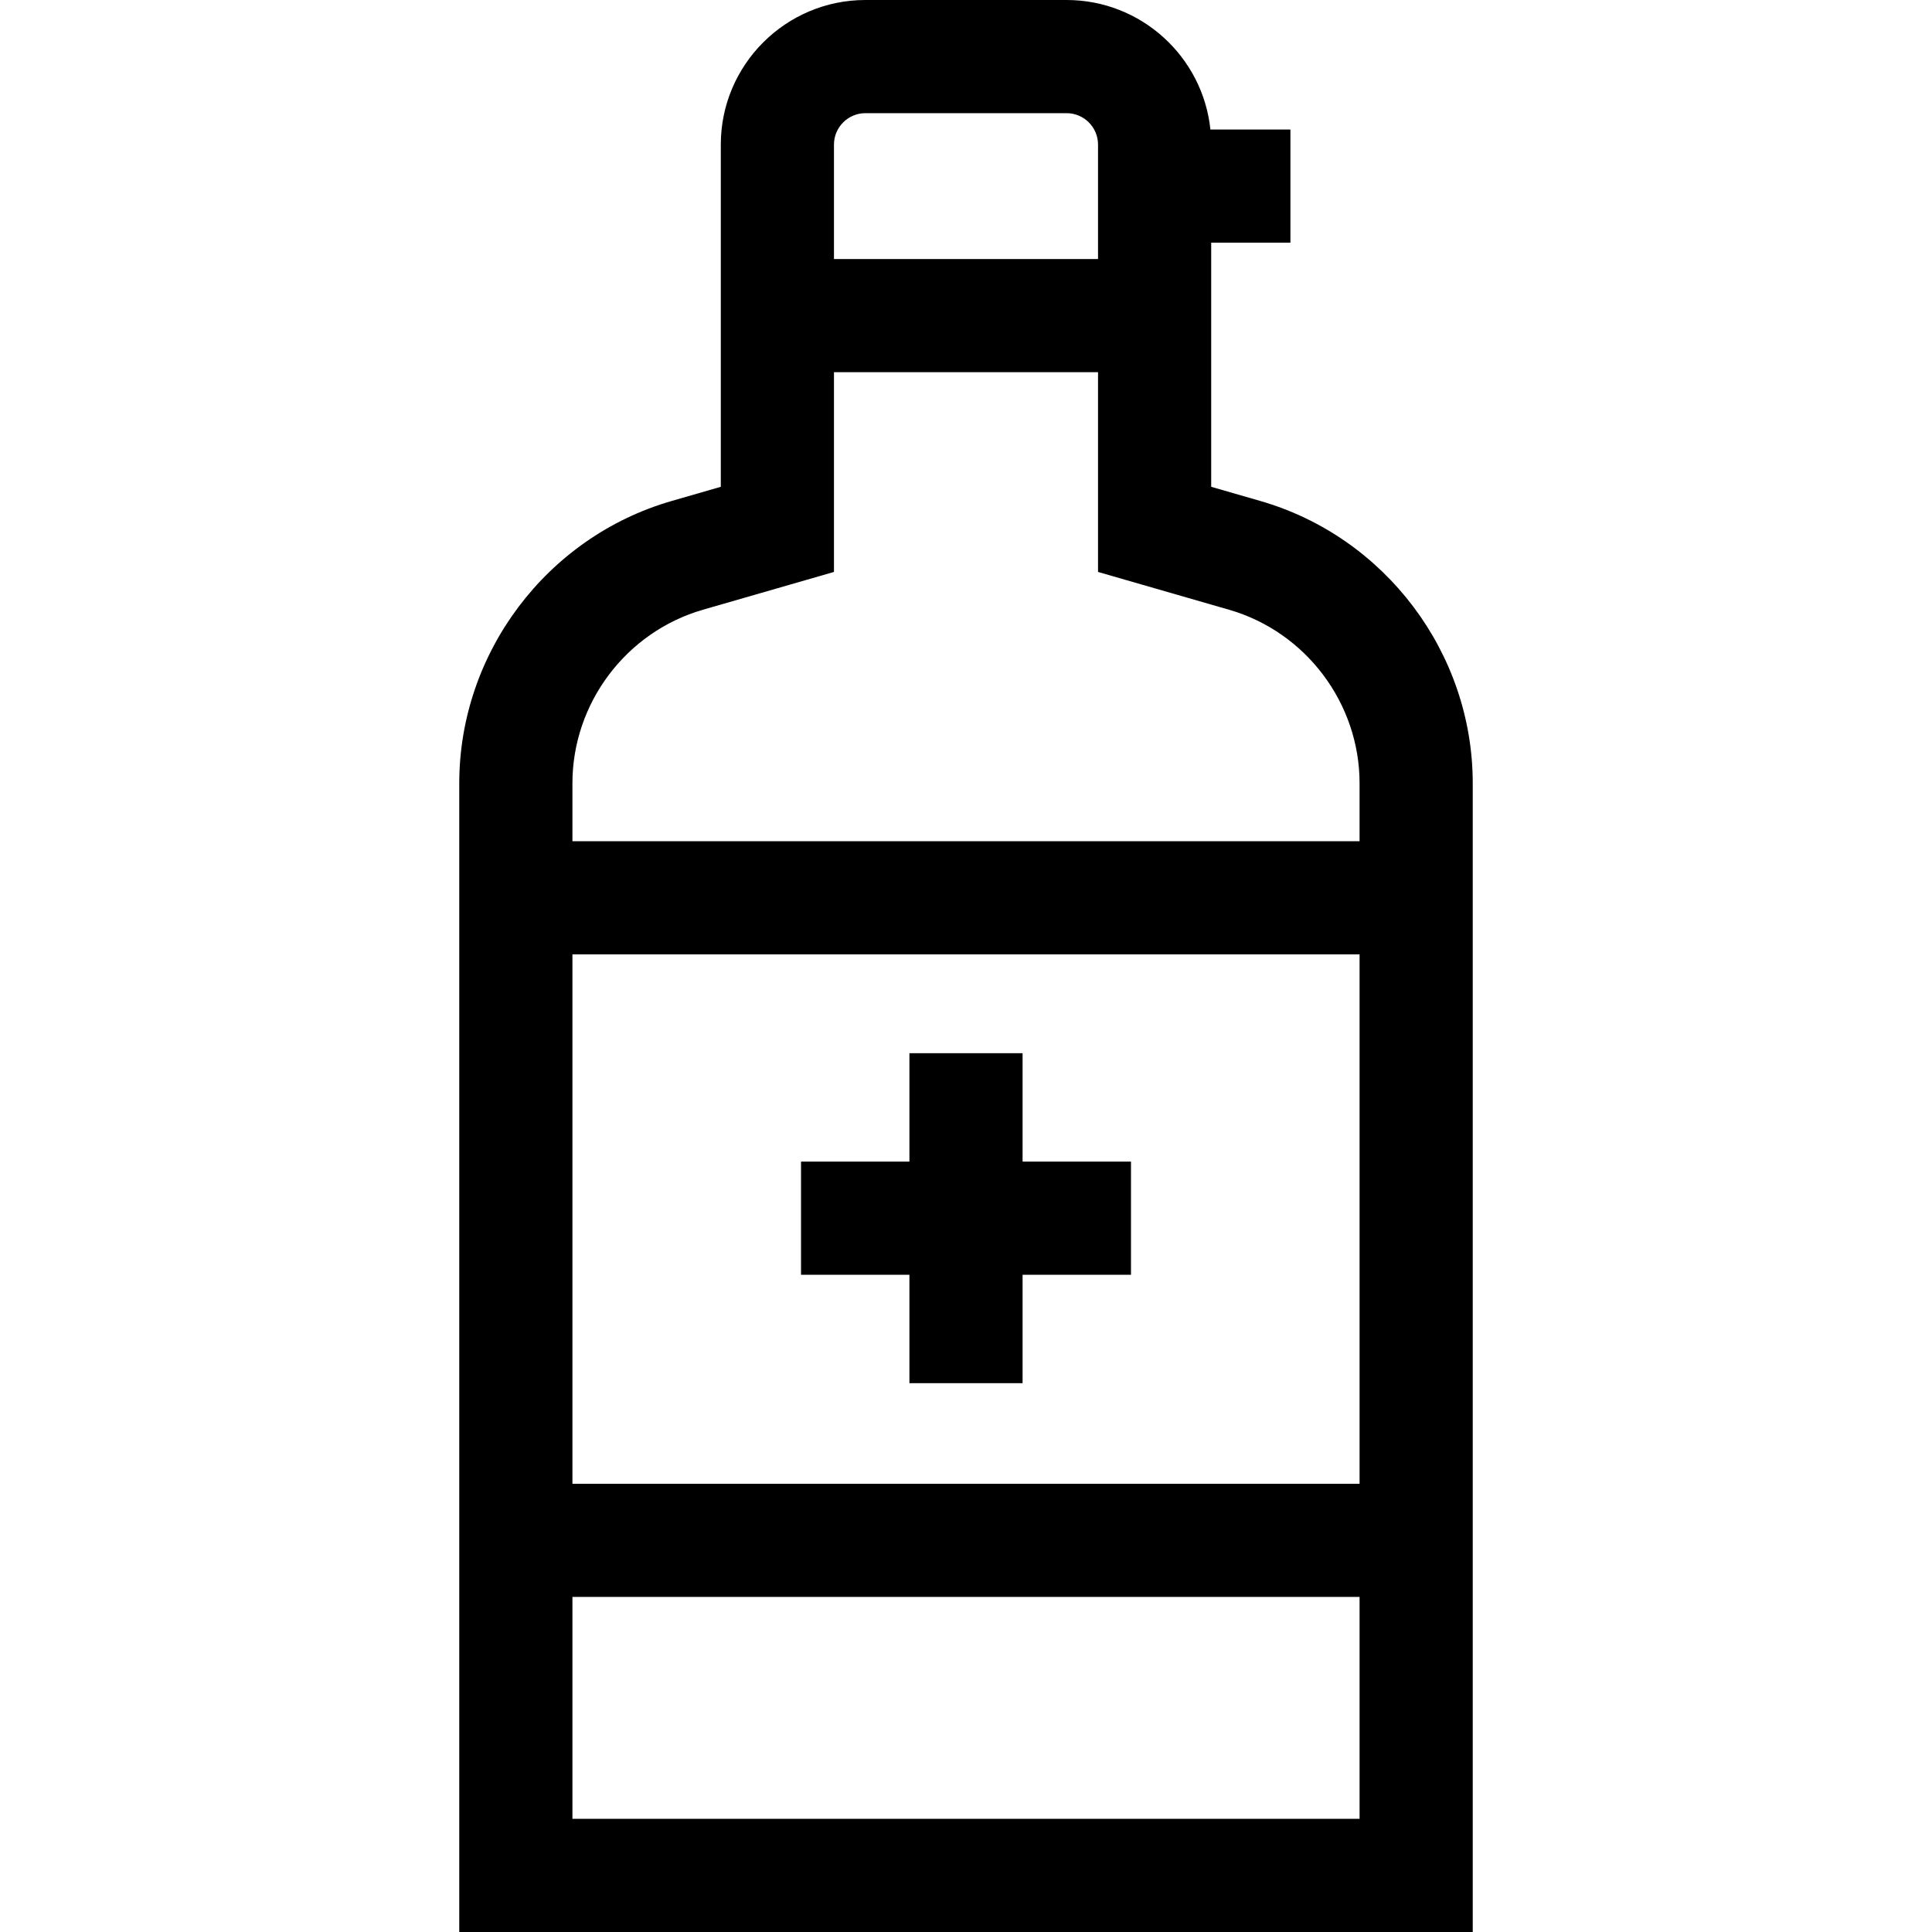 <svg id="Capa_1" enable-background="new 0 0 512.159 512.159" height="512" viewBox="0 0 512.159 512.159" width="512" xmlns="http://www.w3.org/2000/svg"><g id="XMLID_503_"><path id="XMLID_509_" d="m334.119 132.81-13.04-3.761v-64.716h21v-30h-21.209c-2.007-19.264-18.338-34.333-38.124-34.333h-53.334c-21.137 0-38.333 17.196-38.333 38.333v90.715l-13.04 3.762c-33.145 9.561-56.293 40.331-56.293 74.827v304.521h268.666v-304.521c0-34.496-23.148-65.266-56.293-74.827zm-113.04-94.477c0-4.595 3.738-8.333 8.333-8.333h53.334c4.595 0 8.333 3.738 8.333 8.333v30.333h-70zm-69.333 214.667h208.666v140.333h-208.666zm208.666 229.159h-208.666v-58.826h208.666zm-208.666-259.159v-15.363c0-21.208 14.231-40.125 34.607-46.003l34.726-10.017v-52.95h70v52.951l34.726 10.017c20.376 5.878 34.607 24.795 34.607 46.003v15.362z"/><path id="XMLID_527_" d="m271.079 279.197h-30v28.735h-28.734v30h28.734v28.735h30v-28.735h28.735v-30h-28.735z"/></g></svg>